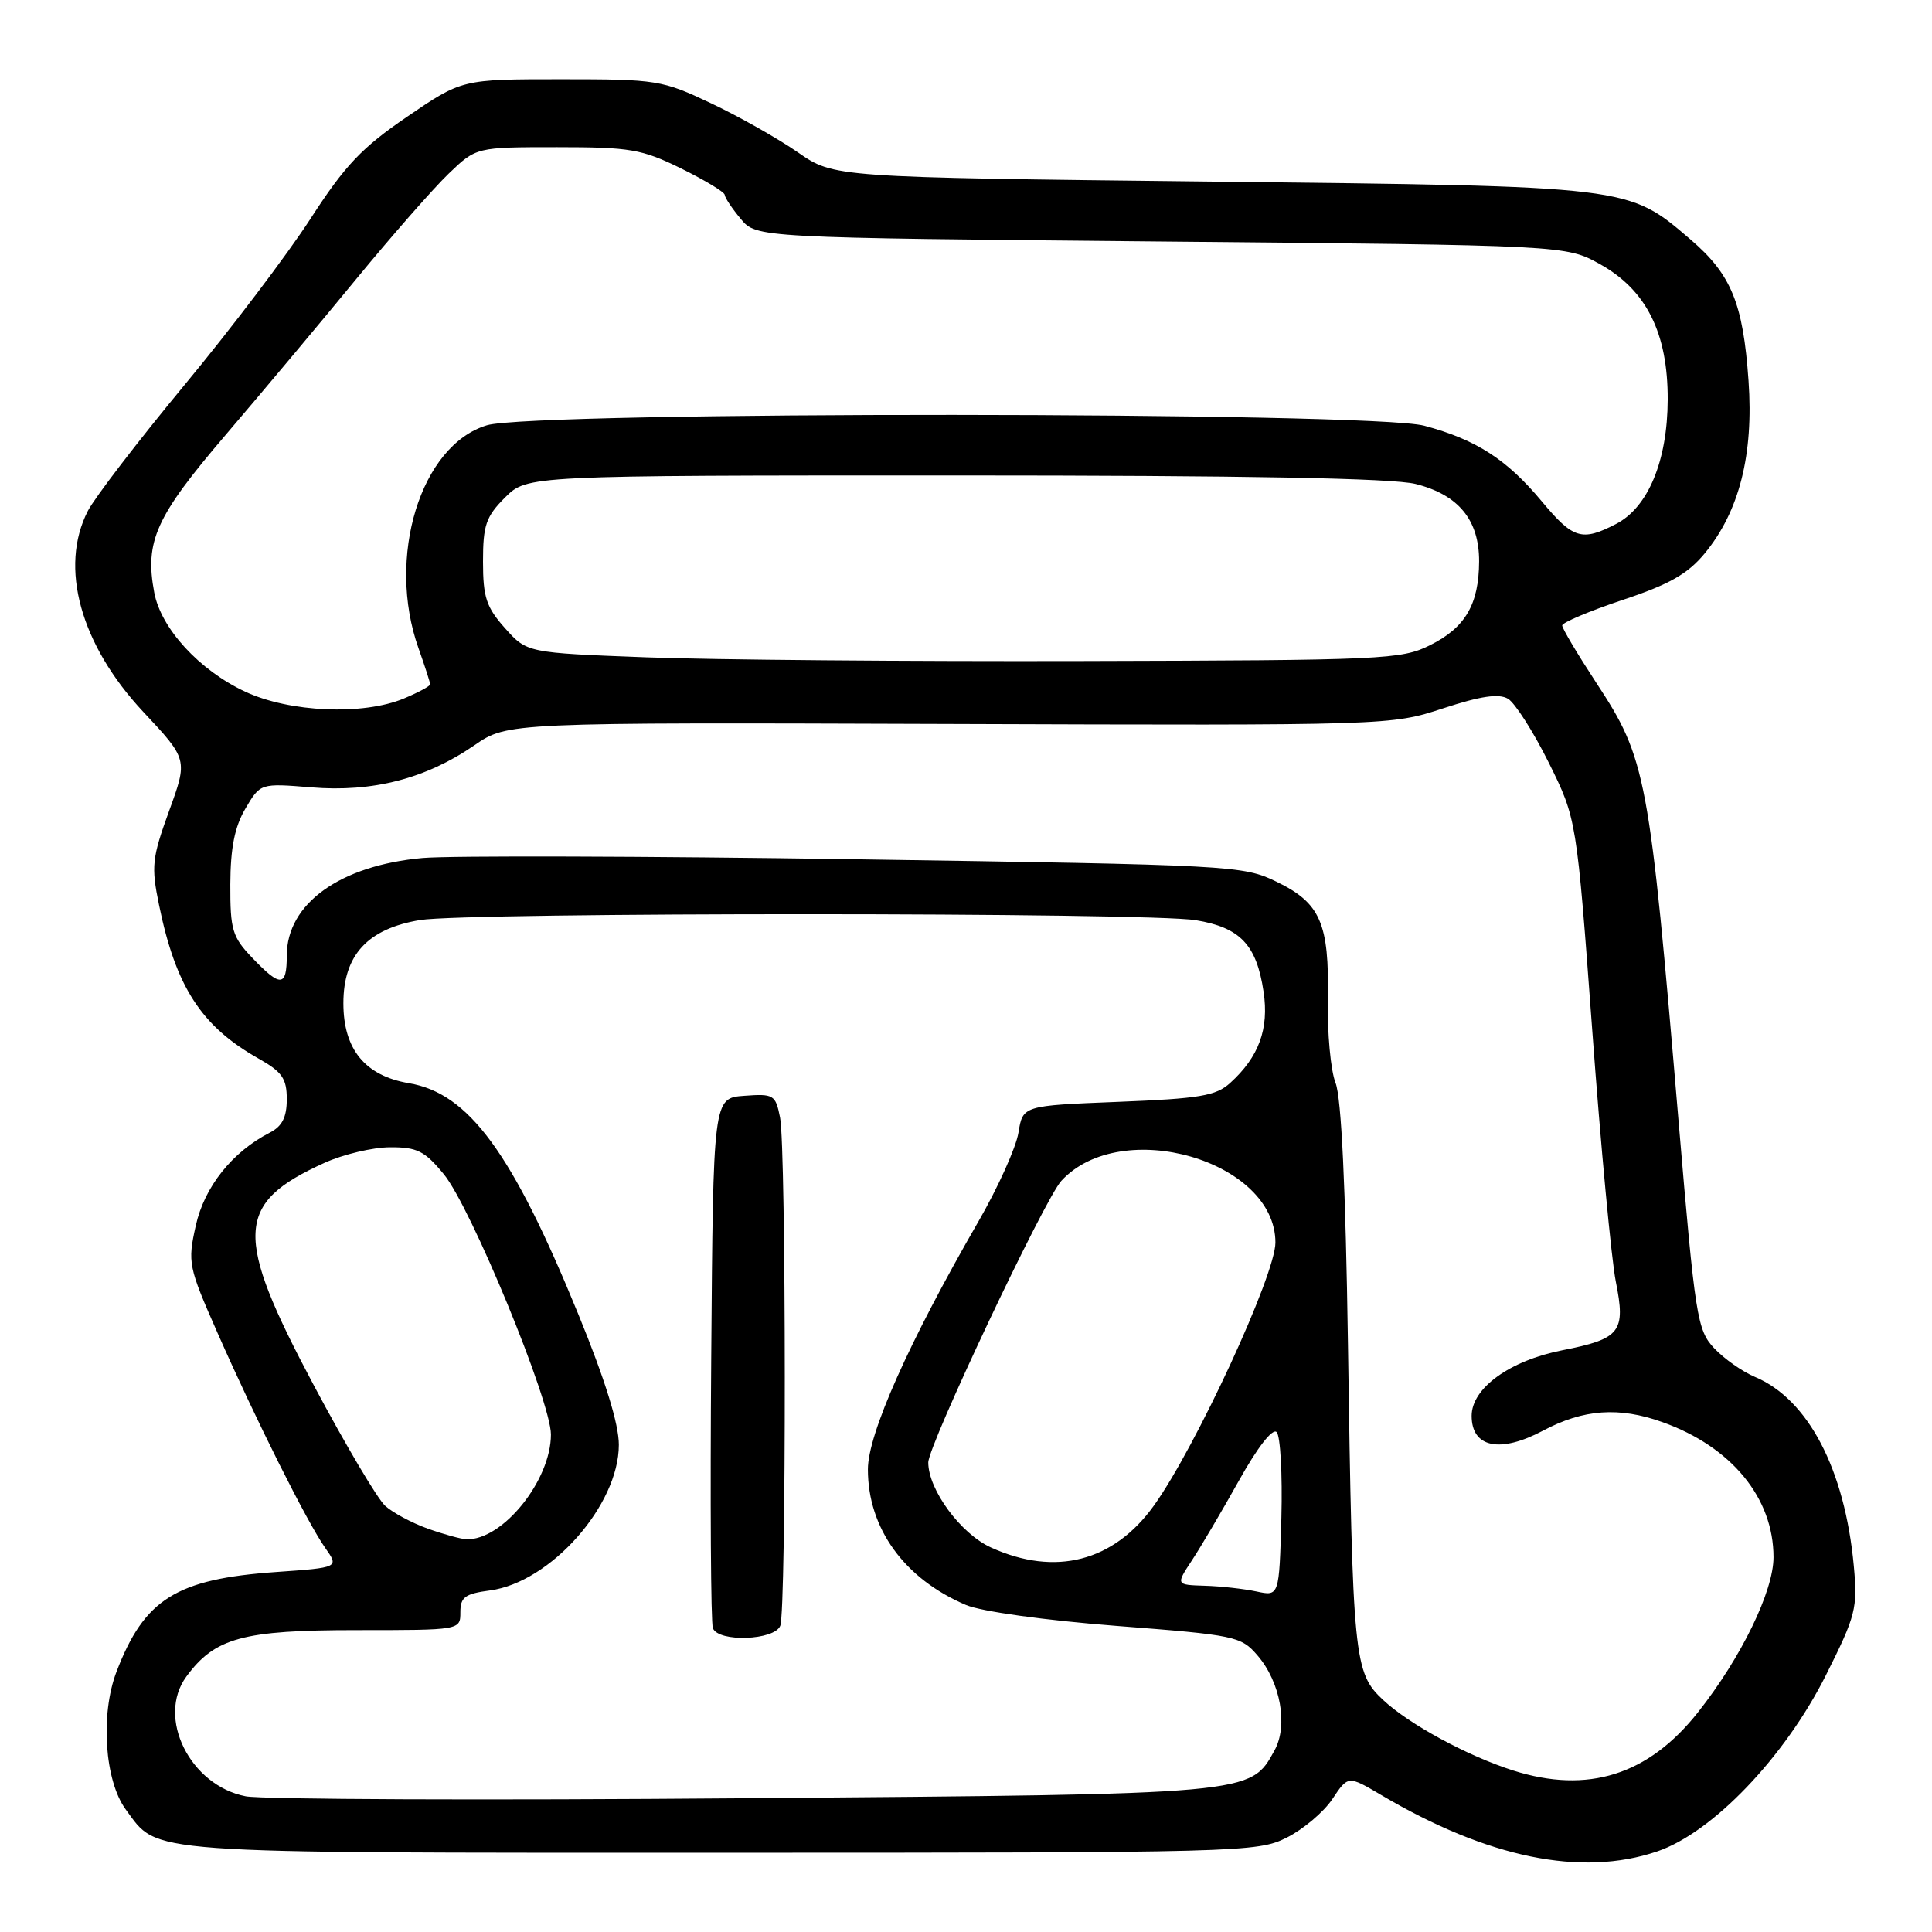 <?xml version="1.0" encoding="UTF-8" standalone="no"?>
<!DOCTYPE svg PUBLIC "-//W3C//DTD SVG 1.1//EN" "http://www.w3.org/Graphics/SVG/1.1/DTD/svg11.dtd" >
<svg xmlns="http://www.w3.org/2000/svg" xmlns:xlink="http://www.w3.org/1999/xlink" version="1.1" viewBox="0 0 256 256">
 <g >
 <path fill="currentColor"
d=" M 219.57 245.33 C 226.90 242.85 236.47 232.86 241.93 222.00 C 245.91 214.07 246.16 213.10 245.64 207.50 C 244.45 194.68 239.59 185.40 232.52 182.44 C 230.86 181.74 228.43 180.03 227.13 178.64 C 224.89 176.25 224.62 174.55 222.44 148.80 C 218.54 102.66 218.15 100.56 211.50 90.45 C 209.03 86.68 207.00 83.27 207.00 82.88 C 207.00 82.49 210.60 80.97 214.99 79.50 C 221.19 77.44 223.64 76.05 225.89 73.32 C 230.47 67.77 232.38 60.22 231.69 50.46 C 230.97 40.17 229.40 36.36 224.01 31.74 C 215.69 24.62 216.24 24.69 160.50 24.06 C 110.50 23.50 110.50 23.50 105.73 20.19 C 103.11 18.37 97.93 15.44 94.23 13.69 C 87.73 10.61 87.06 10.50 74.36 10.50 C 61.22 10.50 61.22 10.50 53.94 15.47 C 47.92 19.58 45.72 21.91 41.15 28.97 C 38.12 33.66 30.61 43.58 24.46 51.00 C 18.31 58.42 12.55 65.94 11.64 67.70 C 7.82 75.15 10.65 85.41 18.98 94.32 C 24.89 100.63 24.89 100.63 22.40 107.47 C 20.14 113.70 20.02 114.80 21.07 119.90 C 23.29 130.76 26.68 135.99 34.25 140.26 C 37.39 142.03 38.00 142.90 38.00 145.65 C 38.00 148.04 37.39 149.24 35.75 150.08 C 30.76 152.64 27.08 157.27 25.94 162.41 C 24.85 167.31 24.95 167.84 28.82 176.61 C 33.92 188.18 40.71 201.73 43.09 205.10 C 44.93 207.71 44.93 207.71 36.57 208.30 C 23.35 209.23 19.12 211.88 15.43 221.53 C 13.27 227.20 13.87 236.00 16.68 239.79 C 21.06 245.72 18.06 245.50 95.50 245.50 C 164.50 245.50 166.61 245.44 170.49 243.50 C 172.68 242.40 175.41 240.10 176.55 238.38 C 178.63 235.26 178.63 235.26 183.00 237.84 C 197.13 246.19 209.54 248.73 219.57 245.33 Z  M 32.56 238.02 C 25.17 236.58 20.71 227.59 24.69 222.16 C 28.47 217.01 32.16 216.00 47.25 216.00 C 61.00 216.00 61.00 216.00 61.00 213.63 C 61.00 211.63 61.61 211.18 64.93 210.74 C 72.96 209.66 82.00 199.44 82.00 191.44 C 82.00 188.69 80.17 182.79 76.64 174.17 C 67.87 152.71 62.12 144.87 54.19 143.53 C 48.38 142.55 45.50 139.04 45.50 132.94 C 45.50 126.54 48.72 123.06 55.67 121.91 C 62.02 120.87 152.06 120.88 158.44 121.93 C 164.34 122.90 166.50 125.18 167.43 131.41 C 168.17 136.34 166.81 140.05 163.00 143.50 C 161.12 145.21 158.96 145.57 148.16 146.00 C 135.53 146.50 135.53 146.50 134.95 150.08 C 134.63 152.05 132.24 157.36 129.63 161.88 C 120.42 177.84 115.00 190.01 115.00 194.70 C 115.00 202.52 119.82 209.19 128.00 212.67 C 130.02 213.53 138.44 214.70 147.93 215.44 C 163.73 216.66 164.44 216.81 166.63 219.36 C 169.68 222.90 170.71 228.64 168.88 231.94 C 165.66 237.79 166.19 237.74 98.50 238.28 C 64.40 238.56 34.73 238.44 32.56 238.02 Z  M 103.39 215.42 C 104.20 213.31 104.18 152.13 103.36 148.07 C 102.76 145.06 102.52 144.91 98.61 145.20 C 94.50 145.50 94.50 145.50 94.24 179.99 C 94.09 198.97 94.19 215.05 94.46 215.74 C 95.18 217.64 102.65 217.36 103.39 215.42 Z  M 200.50 234.60 C 194.45 232.67 186.75 228.50 183.29 225.27 C 179.39 221.63 179.23 219.96 178.61 178.00 C 178.30 157.30 177.74 145.47 176.97 143.50 C 176.32 141.85 175.86 136.86 175.95 132.40 C 176.13 122.32 174.96 119.65 169.14 116.83 C 164.71 114.68 163.32 114.61 113.55 113.86 C 85.47 113.44 59.58 113.37 56.00 113.69 C 45.04 114.68 38.00 119.75 38.00 126.63 C 38.00 130.79 37.18 130.85 33.44 126.93 C 30.78 124.16 30.50 123.22 30.52 117.18 C 30.54 112.35 31.09 109.57 32.52 107.14 C 34.50 103.78 34.50 103.78 41.26 104.33 C 49.38 105.00 56.43 103.18 62.85 98.76 C 67.25 95.73 67.25 95.73 125.78 95.93 C 184.16 96.13 184.32 96.12 191.22 93.86 C 196.19 92.23 198.60 91.87 199.82 92.59 C 200.74 93.14 203.17 96.94 205.21 101.04 C 208.91 108.50 208.91 108.50 210.98 136.50 C 212.11 151.90 213.52 166.88 214.10 169.80 C 215.44 176.49 214.74 177.40 207.00 178.92 C 200.05 180.29 195.00 183.94 195.00 187.61 C 195.00 191.82 198.76 192.60 204.46 189.57 C 209.82 186.72 214.53 186.38 220.28 188.44 C 229.43 191.70 235.00 198.48 235.00 206.34 C 235.00 210.85 230.71 219.66 224.99 226.89 C 218.42 235.21 210.39 237.74 200.50 234.60 Z  M 166.50 210.88 C 164.85 210.53 161.77 210.18 159.65 210.12 C 155.80 210.00 155.80 210.00 157.94 206.75 C 159.12 204.96 161.92 200.21 164.17 196.18 C 166.61 191.80 168.62 189.22 169.16 189.76 C 169.66 190.26 169.94 195.36 169.79 201.10 C 169.50 211.52 169.50 211.52 166.50 210.88 Z  M 131.31 205.05 C 127.31 203.24 123.01 197.41 123.00 193.79 C 122.99 191.52 138.42 158.86 140.64 156.46 C 148.56 147.87 169.00 153.78 169.00 164.65 C 169.00 168.93 158.44 191.78 152.89 199.51 C 147.56 206.93 139.82 208.92 131.31 205.05 Z  M 56.68 202.55 C 54.58 201.80 52.04 200.44 51.04 199.53 C 50.03 198.62 45.78 191.45 41.60 183.60 C 30.95 163.58 31.14 159.46 43.00 154.08 C 45.48 152.96 49.38 152.03 51.68 152.02 C 55.26 152.00 56.27 152.50 58.80 155.58 C 62.40 159.94 73.00 185.70 73.00 190.08 C 73.00 196.17 66.59 204.12 61.80 203.96 C 61.08 203.93 58.78 203.30 56.68 202.55 Z  M 32.49 91.65 C 26.42 88.82 21.33 83.28 20.44 78.52 C 19.16 71.73 20.64 68.46 29.83 57.71 C 34.63 52.09 42.44 42.78 47.18 37.00 C 51.93 31.22 57.45 24.93 59.46 23.00 C 63.11 19.50 63.11 19.50 73.81 19.50 C 83.52 19.50 85.03 19.76 90.25 22.32 C 93.41 23.88 96.01 25.45 96.03 25.82 C 96.05 26.20 97.00 27.62 98.15 29.00 C 100.22 31.50 100.22 31.50 153.86 32.00 C 207.50 32.50 207.50 32.50 212.00 35.00 C 218.15 38.42 221.01 44.13 220.98 52.96 C 220.95 61.07 218.39 67.23 214.13 69.43 C 209.60 71.77 208.45 71.42 204.30 66.44 C 199.66 60.87 195.58 58.24 188.72 56.41 C 181.68 54.54 70.72 54.48 64.52 56.35 C 55.73 59.00 51.17 73.83 55.45 85.88 C 56.30 88.28 57.00 90.44 57.00 90.68 C 57.00 90.91 55.44 91.75 53.53 92.55 C 48.12 94.81 38.39 94.40 32.49 91.65 Z  M 85.66 87.10 C 69.83 86.50 69.83 86.50 66.91 83.23 C 64.44 80.46 64.00 79.14 64.00 74.41 C 64.00 69.59 64.39 68.45 66.92 65.92 C 69.85 63.00 69.85 63.00 126.48 63.00 C 165.12 63.00 184.53 63.36 187.58 64.13 C 193.26 65.56 196.00 68.90 195.99 74.38 C 195.96 80.08 194.17 83.16 189.49 85.49 C 185.70 87.39 183.35 87.49 143.50 87.59 C 120.40 87.65 94.37 87.43 85.66 87.10 Z "/>
</g>
</svg>